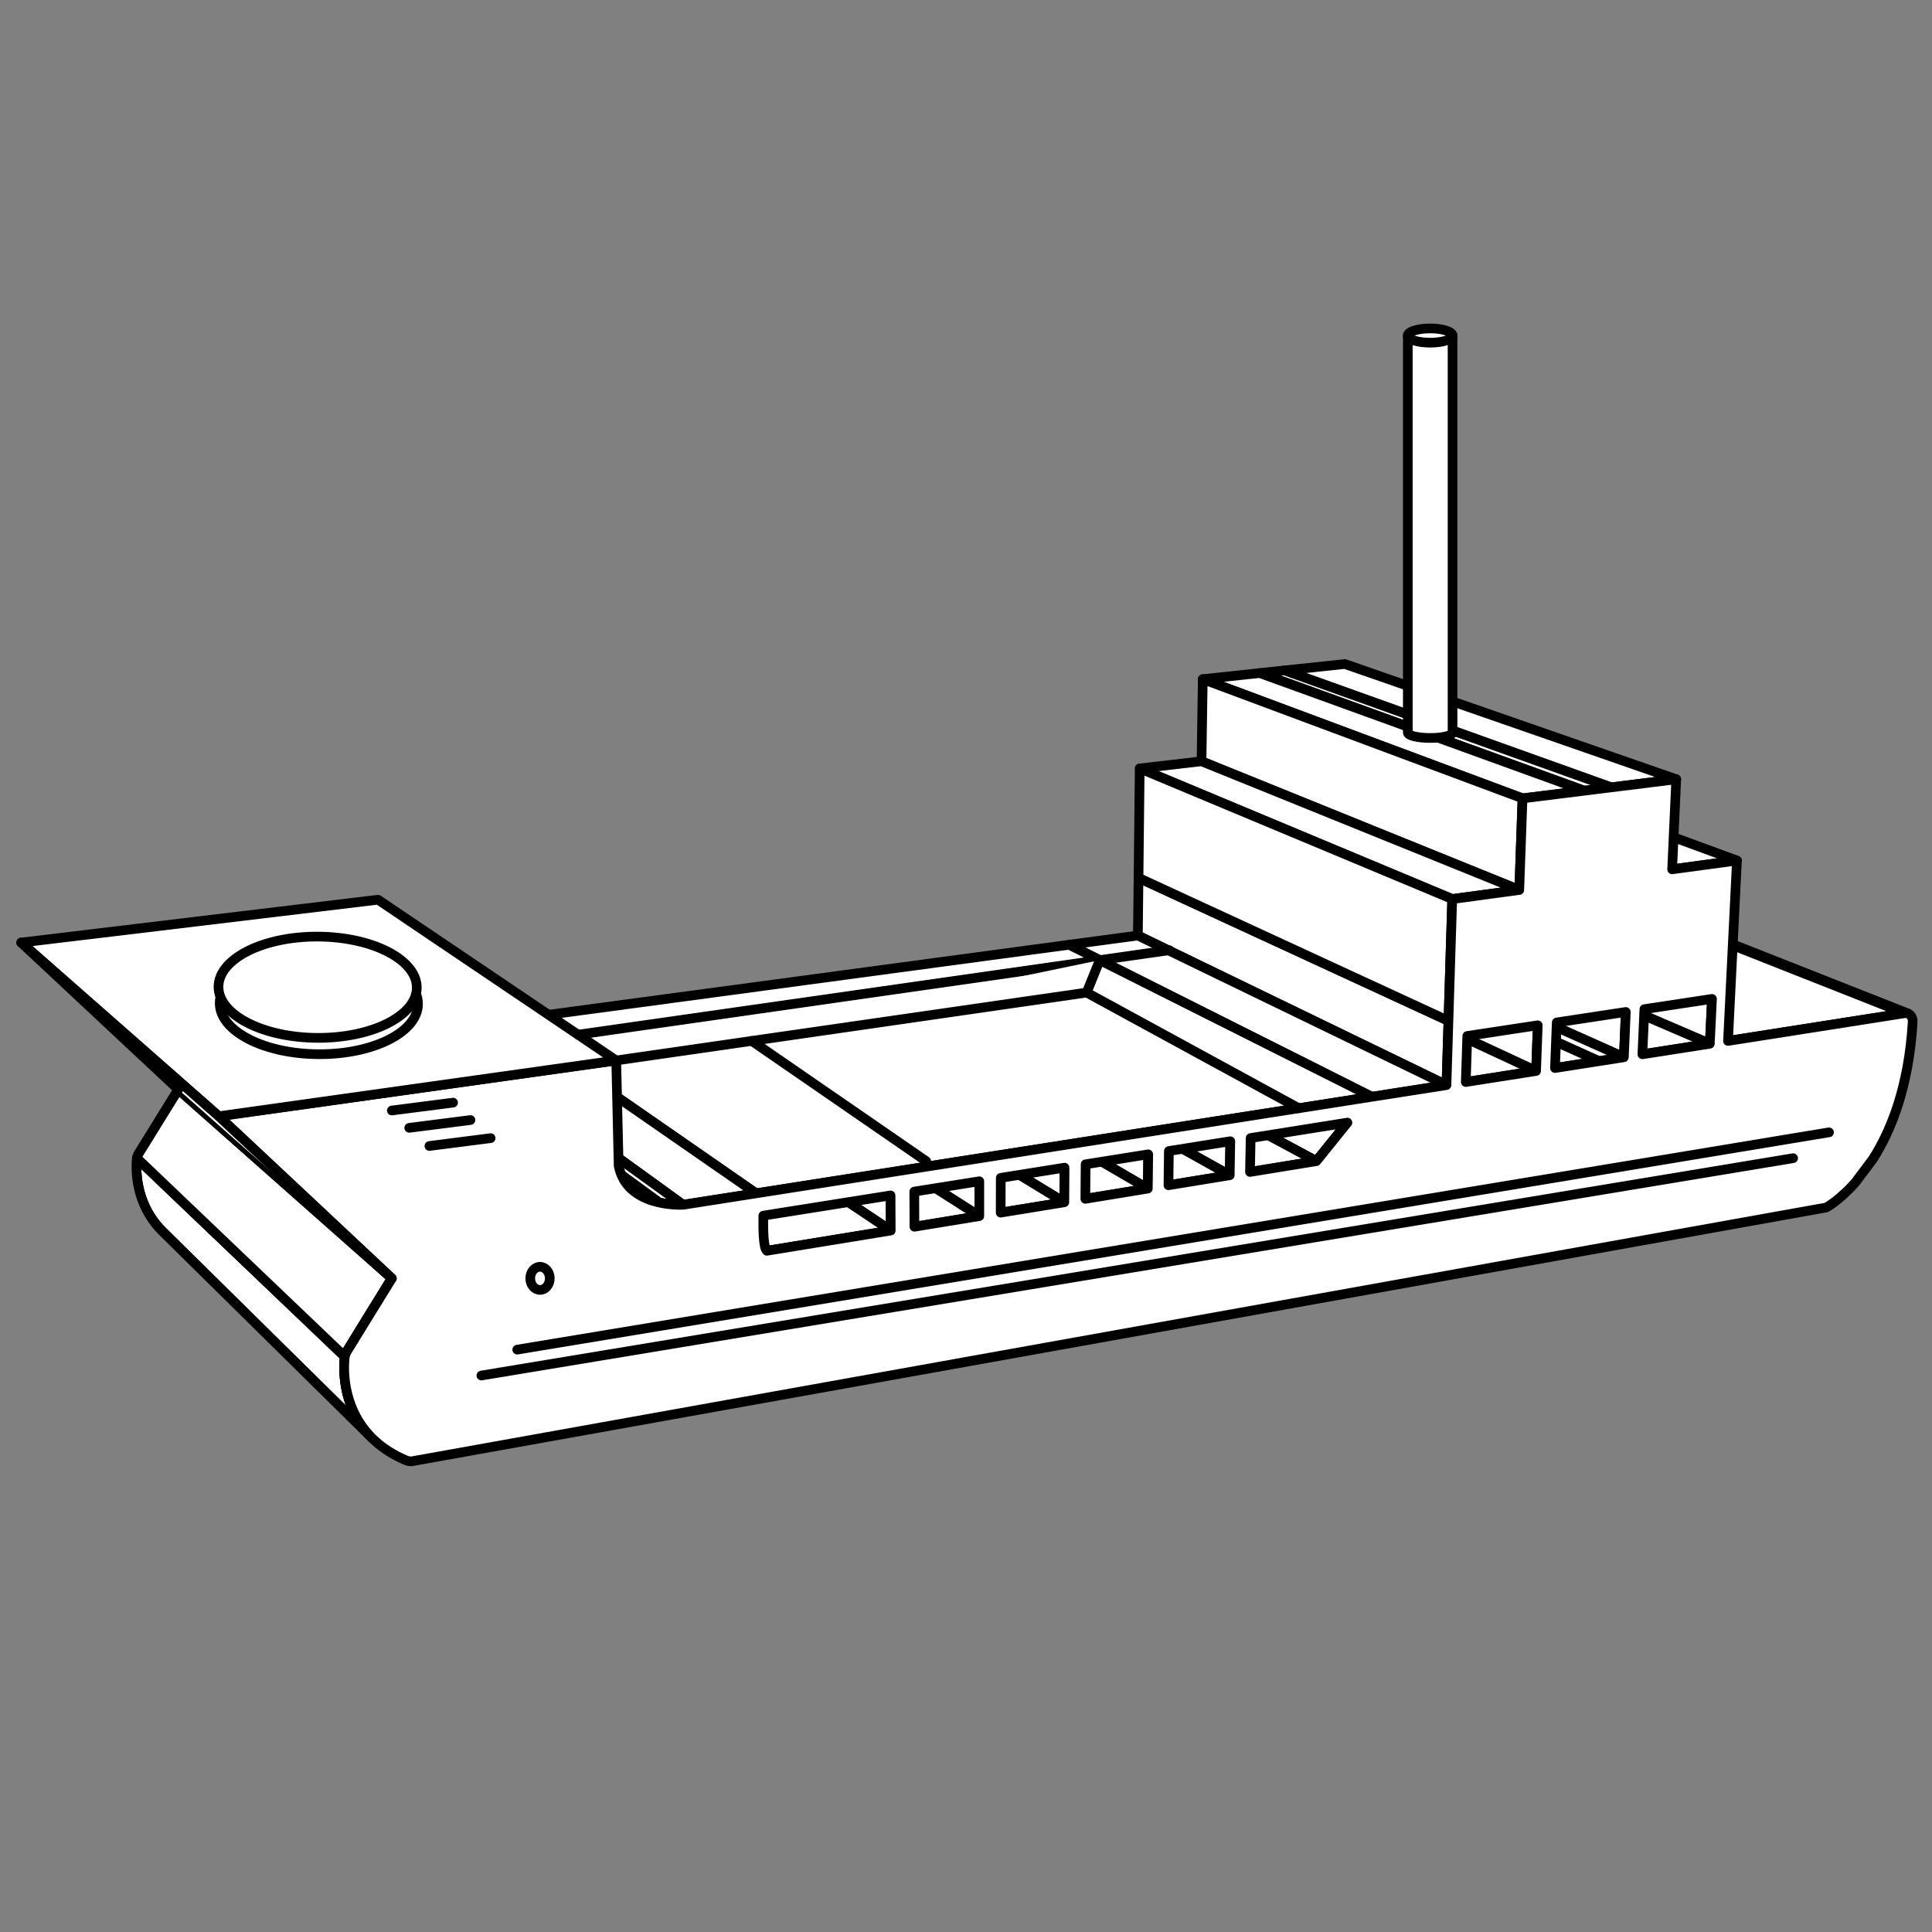<?xml version="1.0" encoding="utf-8"?>
<!-- Generator: Adobe Illustrator 15.1.0, SVG Export Plug-In . SVG Version: 6.00 Build 0)  -->
<!DOCTYPE svg PUBLIC "-//W3C//DTD SVG 1.1//EN" "http://www.w3.org/Graphics/SVG/1.1/DTD/svg11.dtd">
<svg version="1.1" id="Layer_1" xmlns="http://www.w3.org/2000/svg" xmlns:xlink="http://www.w3.org/1999/xlink" x="0px" y="0px"
	 width="100px" height="100px" viewBox="0 0 100 100" enable-background="new 0 0 100 100" xml:space="preserve">
<rect x="0" y="0" width="100" height="100" fill="#808080" stroke="none"/>
<g>
	<g>
		<g enable-background="new    ">
			<g enable-background="new    ">
				<defs>
					<path id="SVGID_1_" enable-background="new    " d="M81.075,45.48c5.896,2.328,11.793,4.654,17.689,6.98
						c-0.014-0.004-0.028-0.01-0.041-0.014c-0.015-0.002-0.03-0.006-0.045-0.006c-0.015-0.004-0.03-0.004-0.046-0.004
						c-0.018,0.002-0.032,0.004-0.049,0.006l-17.679-6.982c0.015-0.003,0.029-0.004,0.044-0.004s0.028,0.001,0.044,0.003
						c0.014,0.001,0.028,0.004,0.042,0.008C81.047,45.472,81.062,45.477,81.075,45.48z"/>
				</defs>
				<use xlink:href="#SVGID_1_"  overflow="visible" fill="#FFFFFF"/>
				<clipPath id="SVGID_2_">
					<use xlink:href="#SVGID_1_"  overflow="visible"/>
				</clipPath>
				<g clip-path="url(#SVGID_2_)" enable-background="new    ">
					
						<path fill="#FFFFFF" stroke="#000000" stroke-width="0.5" stroke-linecap="round" stroke-linejoin="round" stroke-miterlimit="10" d="
						M98.584,52.443l-17.679-6.982c0.012-0.001,0.023-0.004,0.036-0.004c0.014,0,0.024,0,0.036,0.001
						c0.013,0.002,0.026,0.003,0.036,0.005c0.011,0.002,0.022,0.004,0.033,0.008l17.689,6.979c-0.011-0.004-0.021-0.006-0.034-0.008
						c-0.014-0.002-0.025-0.004-0.038-0.004c-0.015-0.002-0.025-0.002-0.04,0C98.61,52.439,98.599,52.441,98.584,52.443"/>
					
						<polyline fill="#FFFFFF" stroke="#000000" stroke-width="0.5" stroke-linecap="round" stroke-linejoin="round" stroke-miterlimit="10" points="
						98.736,52.451 81.047,45.472 81.054,45.473 81.062,45.477 81.068,45.478 81.075,45.48 98.765,52.461 98.758,52.459 
						98.751,52.457 98.744,52.453 98.736,52.451 					"/>
				</g>
				
					<use xlink:href="#SVGID_1_"  overflow="visible" fill="none" stroke="#000000" stroke-width="0.5" stroke-linecap="round" stroke-linejoin="round" stroke-miterlimit="10"/>
			</g>
			<g>
				
					<polygon fill="#FFFFFF" stroke="#000000" stroke-width="0.5" stroke-linecap="round" stroke-linejoin="round" stroke-miterlimit="10" points="
					89.441,53.877 72.391,46.607 80.905,45.461 98.584,52.443 				"/>
			</g>
			<g>
				
					<polygon fill="#FFFFFF" stroke="#000000" stroke-width="0.5" stroke-linecap="round" stroke-linejoin="round" stroke-miterlimit="10" points="
					88.5,54.025 71.515,46.725 71.572,44.632 88.612,51.703 				"/>
			</g>
			<g>
				
					<polygon fill="#FFFFFF" stroke="#000000" stroke-width="0.5" stroke-linecap="round" stroke-linejoin="round" stroke-miterlimit="10" points="
					85.011,54.57 68.277,47.16 71.515,46.725 88.5,54.025 				"/>
			</g>
			<g>
				
					<polygon fill="#FFFFFF" stroke="#000000" stroke-width="0.5" stroke-linecap="round" stroke-linejoin="round" stroke-miterlimit="10" points="
					84.051,54.723 67.389,47.279 67.434,45.17 84.15,52.379 				"/>
			</g>
			<g>
				
					<polygon fill="#FFFFFF" stroke="#000000" stroke-width="0.5" stroke-linecap="round" stroke-linejoin="round" stroke-miterlimit="10" points="
					82.759,54.926 66.189,47.441 67.389,47.279 84.051,54.723 				"/>
			</g>
			<g>
				
					<polygon fill="#FFFFFF" stroke="#000000" stroke-width="0.5" stroke-linecap="round" stroke-linejoin="round" stroke-miterlimit="10" points="
					86.55,44.993 69.512,38.557 72.623,38.196 89.904,44.54 				"/>
			</g>
			<g>
				
					<polygon fill="#FFFFFF" stroke="#000000" stroke-width="0.5" stroke-linecap="round" stroke-linejoin="round" stroke-miterlimit="10" points="
					80.485,55.281 64.087,47.724 66.189,47.441 82.759,54.926 				"/>
			</g>
			<g>
				
					<polygon fill="#FFFFFF" stroke="#000000" stroke-width="0.5" stroke-linecap="round" stroke-linejoin="round" stroke-miterlimit="10" points="
					79.507,55.434 63.182,47.846 63.215,45.716 79.594,53.068 				"/>
			</g>
			<g>
				
					<polygon fill="#FFFFFF" stroke="#000000" stroke-width="0.5" stroke-linecap="round" stroke-linejoin="round" stroke-miterlimit="10" points="
					75.868,56.004 59.819,48.298 63.182,47.846 79.507,55.434 				"/>
			</g>
			<g>
				
					<polygon fill="#FFFFFF" stroke="#000000" stroke-width="0.5" stroke-linecap="round" stroke-linejoin="round" stroke-miterlimit="10" points="
					83.39,40.752 66.489,34.701 69.612,34.37 86.762,40.333 				"/>
			</g>
			<g>
				
					<polygon fill="#FFFFFF" stroke="#000000" stroke-width="0.5" stroke-linecap="round" stroke-linejoin="round" stroke-miterlimit="10" points="
					82.001,40.925 65.206,34.838 66.489,34.701 83.39,40.752 				"/>
			</g>
			<g>
				
					<polygon fill="#FFFFFF" stroke="#000000" stroke-width="0.5" stroke-linecap="round" stroke-linejoin="round" stroke-miterlimit="10" points="
					74.869,56.162 58.896,48.422 58.93,45.437 74.971,52.84 				"/>
			</g>
			<g>
				
					<polygon fill="#FFFFFF" stroke="#000000" stroke-width="0.5" stroke-linecap="round" stroke-linejoin="round" stroke-miterlimit="10" points="
					71.004,56.768 55.337,48.9 58.896,48.422 74.869,56.162 				"/>
			</g>
			<g>
				
					<polygon fill="#FFFFFF" stroke="#000000" stroke-width="0.5" stroke-linecap="round" stroke-linejoin="round" stroke-miterlimit="10" points="
					78.806,41.322 62.255,35.153 65.206,34.838 82.001,40.925 				"/>
			</g>
			<g>
				
					<polygon fill="#FFFFFF" stroke="#000000" stroke-width="0.5" stroke-linecap="round" stroke-linejoin="round" stroke-miterlimit="10" points="
					78.637,46.063 62.191,39.404 62.255,35.153 78.806,41.322 				"/>
			</g>
			<g enable-background="new    ">
				<defs>
					<path id="SVGID_3_" enable-background="new    " d="M68.136,60.1l-15.388-8.256c0.034-0.041,0.105-0.129,0.203-0.246
						c0.096-0.115,0.217-0.264,0.353-0.432c0.136-0.164,0.285-0.346,0.438-0.531s0.308-0.375,0.454-0.553l15.548,8.023
						c-0.163,0.203-0.336,0.418-0.505,0.625c-0.17,0.211-0.337,0.416-0.485,0.602c-0.152,0.188-0.286,0.355-0.393,0.488
						C68.252,59.953,68.174,60.051,68.136,60.1z"/>
				</defs>
				<use xlink:href="#SVGID_3_"  overflow="visible" fill="#FFFFFF"/>
				<clipPath id="SVGID_4_">
					<use xlink:href="#SVGID_3_"  overflow="visible"/>
				</clipPath>
				<g clip-path="url(#SVGID_4_)" enable-background="new    ">
					
						<path fill="#FFFFFF" stroke="#000000" stroke-width="0.5" stroke-linecap="round" stroke-linejoin="round" stroke-miterlimit="10" d="
						M68.136,60.1l-15.388-8.256c0.034-0.041,0.105-0.129,0.203-0.246c0.096-0.115,0.217-0.264,0.353-0.432
						c0.136-0.164,0.285-0.346,0.438-0.531s0.308-0.375,0.454-0.553l15.548,8.023c-0.163,0.203-0.336,0.418-0.505,0.625
						c-0.17,0.211-0.337,0.416-0.485,0.602c-0.152,0.188-0.286,0.355-0.393,0.488C68.252,59.953,68.174,60.051,68.136,60.1"/>
				</g>
				
					<use xlink:href="#SVGID_3_"  overflow="visible" fill="none" stroke="#000000" stroke-width="0.5" stroke-linecap="round" stroke-linejoin="round" stroke-miterlimit="10"/>
			</g>
			<g>
				
					<polygon fill="#FFFFFF" stroke="#000000" stroke-width="0.5" stroke-linecap="round" stroke-linejoin="round" stroke-miterlimit="10" points="
					75.167,46.533 58.991,39.774 62.191,39.404 78.637,46.063 				"/>
			</g>
			<g>
				
					<polygon fill="#FFFFFF" stroke="#000000" stroke-width="0.5" stroke-linecap="round" stroke-linejoin="round" stroke-miterlimit="10" points="
					74.971,52.84 58.93,45.437 58.991,39.774 75.167,46.533 				"/>
			</g>
			<g>
				
					<polygon fill="#FFFFFF" stroke="#000000" stroke-width="0.5" stroke-linecap="round" stroke-linejoin="round" stroke-miterlimit="10" points="
					64.7,60.66 49.592,52.287 52.748,51.844 68.136,60.1 				"/>
			</g>
			<g>
				
					<polygon fill="#FFFFFF" stroke="#000000" stroke-width="0.5" stroke-linecap="round" stroke-linejoin="round" stroke-miterlimit="10" points="
					63.65,60.83 48.628,52.422 48.626,50.844 63.681,59.07 				"/>
			</g>
			<g>
				
					<polygon fill="#FFFFFF" stroke="#000000" stroke-width="0.5" stroke-linecap="round" stroke-linejoin="round" stroke-miterlimit="10" points="
					60.479,61.348 45.721,52.83 48.628,52.422 63.65,60.83 				"/>
			</g>
			<g>
				
					<polygon fill="#FFFFFF" stroke="#000000" stroke-width="0.5" stroke-linecap="round" stroke-linejoin="round" stroke-miterlimit="10" points="
					59.411,61.521 44.742,52.967 44.731,51.375 59.433,59.748 				"/>
			</g>
			<g>
				
					<polygon fill="#FFFFFF" stroke="#000000" stroke-width="0.5" stroke-linecap="round" stroke-linejoin="round" stroke-miterlimit="10" points="
					56.178,62.051 41.784,53.381 44.742,52.967 59.411,61.521 				"/>
			</g>
			<g>
				
					<polygon fill="#FFFFFF" stroke="#000000" stroke-width="0.5" stroke-linecap="round" stroke-linejoin="round" stroke-miterlimit="10" points="
					55.09,62.229 40.79,53.52 40.771,51.916 55.101,60.438 				"/>
			</g>
			<g>
				
					<polygon fill="#FFFFFF" stroke="#000000" stroke-width="0.5" stroke-linecap="round" stroke-linejoin="round" stroke-miterlimit="10" points="
					51.794,62.766 37.781,53.943 40.79,53.52 55.09,62.229 				"/>
			</g>
			<g>
				
					<polygon fill="#FFFFFF" stroke="#000000" stroke-width="0.5" stroke-linecap="round" stroke-linejoin="round" stroke-miterlimit="10" points="
					50.689,62.945 36.77,54.084 36.743,52.467 50.689,61.143 				"/>
			</g>
			<g>
				
					<polygon fill="#FFFFFF" stroke="#000000" stroke-width="0.5" stroke-linecap="round" stroke-linejoin="round" stroke-miterlimit="10" points="
					47.33,63.496 33.71,54.512 36.77,54.084 50.689,62.945 				"/>
			</g>
			<g>
				
					<polygon fill="#FFFFFF" stroke="#000000" stroke-width="0.5" stroke-linecap="round" stroke-linejoin="round" stroke-miterlimit="10" points="
					46.104,63.693 32.596,54.668 32.559,53.039 46.095,61.875 				"/>
			</g>
			<g>
				
					<polygon fill="#FFFFFF" stroke="#000000" stroke-width="0.5" stroke-linecap="round" stroke-linejoin="round" stroke-miterlimit="10" points="
					39.693,64.74 26.772,55.482 32.596,54.668 46.104,63.693 				"/>
			</g>
			<g>
				
					<polygon fill="#FFFFFF" stroke="#000000" stroke-width="0.5" stroke-linecap="round" stroke-linejoin="round" stroke-miterlimit="10" points="
					39.134,61.766 26.221,52.816 55.337,48.9 71.004,56.768 				"/>
			</g>
			<g>
				
					<polygon fill="#FFFFFF" stroke="#000000" stroke-width="0.5" stroke-linecap="round" stroke-linejoin="round" stroke-miterlimit="10" points="
					35.354,62.357 22.799,53.277 26.221,52.816 39.134,61.766 				"/>
			</g>
			<g enable-background="new    ">
				<defs>
					<path id="SVGID_5_" enable-background="new    " d="M32.881,61.711c-4.111-3.02-8.222-6.037-12.333-9.055
						c0.218,0.16,0.46,0.279,0.703,0.369c0.241,0.088,0.483,0.145,0.702,0.184c0.218,0.037,0.413,0.057,0.562,0.062
						c0.148,0.008,0.25,0.006,0.284,0.006l12.556,9.08c-0.035,0.002-0.149,0.006-0.313,0s-0.378-0.021-0.619-0.059
						c-0.24-0.037-0.507-0.096-0.772-0.189C33.385,62.014,33.12,61.887,32.881,61.711z"/>
				</defs>
				<use xlink:href="#SVGID_5_"  overflow="visible" fill="#FFFFFF"/>
				<clipPath id="SVGID_6_">
					<use xlink:href="#SVGID_5_"  overflow="visible"/>
				</clipPath>
				<g clip-path="url(#SVGID_6_)" enable-background="new    ">
					
						<path fill="#FFFFFF" stroke="#000000" stroke-width="0.5" stroke-linecap="round" stroke-linejoin="round" stroke-miterlimit="10" d="
						M32.881,61.711l-12.333-9.055c0.009,0.006,0.019,0.012,0.028,0.021c0.01,0.006,0.019,0.014,0.029,0.018
						c0.01,0.008,0.019,0.016,0.03,0.02c0.009,0.008,0.019,0.014,0.028,0.021l12.344,9.062c-0.011-0.008-0.022-0.016-0.033-0.023
						c-0.01-0.006-0.02-0.014-0.031-0.02c-0.011-0.008-0.021-0.016-0.032-0.023C32.902,61.725,32.891,61.719,32.881,61.711"/>
					
						<path fill="#FFFFFF" stroke="#000000" stroke-width="0.5" stroke-linecap="round" stroke-linejoin="round" stroke-miterlimit="10" d="
						M33.008,61.799l-12.344-9.062c0.03,0.018,0.061,0.037,0.092,0.055c0.031,0.02,0.062,0.037,0.094,0.055
						c0.031,0.016,0.063,0.033,0.095,0.049s0.064,0.029,0.096,0.045l12.38,9.078c-0.036-0.016-0.071-0.031-0.105-0.049
						c-0.036-0.016-0.07-0.033-0.104-0.053c-0.035-0.02-0.069-0.037-0.103-0.057C33.074,61.84,33.041,61.818,33.008,61.799"/>
					
						<path fill="#FFFFFF" stroke="#000000" stroke-width="0.5" stroke-linecap="round" stroke-linejoin="round" stroke-miterlimit="10" d="
						M33.42,62.018l-12.38-9.078c0.055,0.023,0.108,0.047,0.163,0.066c0.053,0.021,0.108,0.041,0.163,0.059s0.108,0.033,0.162,0.049
						c0.053,0.014,0.106,0.027,0.159,0.041l12.442,9.09c-0.057-0.012-0.116-0.027-0.174-0.041c-0.059-0.018-0.119-0.035-0.178-0.053
						s-0.119-0.039-0.179-0.061S33.479,62.043,33.42,62.018"/>
					
						<path fill="#FFFFFF" stroke="#000000" stroke-width="0.5" stroke-linecap="round" stroke-linejoin="round" stroke-miterlimit="10" d="
						M34.13,62.244l-12.442-9.09c0.139,0.033,0.273,0.059,0.397,0.074c0.125,0.02,0.239,0.029,0.337,0.037
						c0.1,0.008,0.184,0.012,0.249,0.012c0.063,0.002,0.108,0,0.128,0l12.556,9.08c-0.021,0.002-0.071,0.004-0.141,0.004
						c-0.071,0-0.164-0.002-0.273-0.008c-0.11-0.006-0.235-0.018-0.372-0.033C34.431,62.303,34.284,62.279,34.13,62.244"/>
				</g>
				
					<use xlink:href="#SVGID_5_"  overflow="visible" fill="none" stroke="#000000" stroke-width="0.5" stroke-linecap="round" stroke-linejoin="round" stroke-miterlimit="10"/>
			</g>
			<g enable-background="new    ">
				<defs>
					<path id="SVGID_7_" enable-background="new    " d="M19.272,74.449c-3.619-3.568-7.238-7.139-10.857-10.709
						c-0.263-0.258-0.475-0.531-0.647-0.809s-0.304-0.555-0.404-0.826c-0.1-0.271-0.168-0.535-0.214-0.779
						c-0.046-0.244-0.069-0.469-0.08-0.664c-0.006-0.102-0.008-0.195-0.008-0.277c0-0.084,0.002-0.156,0.005-0.221
						c0.003-0.061,0.007-0.111,0.011-0.146c0.003-0.039,0.008-0.061,0.009-0.07l10.763,10.271c-0.002,0.01-0.006,0.039-0.011,0.078
						c-0.005,0.043-0.01,0.1-0.015,0.17c-0.003,0.068-0.007,0.152-0.009,0.244c-0.002,0.096,0,0.199,0.004,0.314
						c0.009,0.219,0.032,0.471,0.08,0.744s0.12,0.568,0.227,0.869c0.108,0.303,0.25,0.613,0.437,0.92S18.983,74.164,19.272,74.449z"
						/>
				</defs>
				<use xlink:href="#SVGID_7_"  overflow="visible" fill="#FFFFFF"/>
				<clipPath id="SVGID_8_">
					<use xlink:href="#SVGID_7_"  overflow="visible"/>
				</clipPath>
				<g clip-path="url(#SVGID_8_)" enable-background="new    ">
					
						<path fill="#FFFFFF" stroke="#000000" stroke-width="0.5" stroke-linecap="round" stroke-linejoin="round" stroke-miterlimit="10" d="
						M19.272,74.449L8.415,63.74c-0.263-0.258-0.475-0.531-0.647-0.809s-0.304-0.555-0.404-0.826
						c-0.1-0.271-0.168-0.535-0.214-0.779c-0.046-0.244-0.069-0.469-0.08-0.664c-0.006-0.102-0.008-0.195-0.008-0.277
						c0-0.084,0.002-0.156,0.005-0.221c0.003-0.061,0.007-0.111,0.011-0.146c0.003-0.039,0.008-0.061,0.009-0.07l10.763,10.271
						c-0.002,0.01-0.006,0.039-0.011,0.078c-0.005,0.043-0.01,0.1-0.015,0.17c-0.003,0.068-0.007,0.152-0.009,0.244
						c-0.002,0.096,0,0.199,0.004,0.314c0.009,0.219,0.032,0.471,0.08,0.744s0.12,0.568,0.227,0.869
						c0.108,0.303,0.25,0.613,0.437,0.92S18.983,74.164,19.272,74.449"/>
				</g>
				
					<use xlink:href="#SVGID_7_"  overflow="visible" fill="none" stroke="#000000" stroke-width="0.5" stroke-linecap="round" stroke-linejoin="round" stroke-miterlimit="10"/>
			</g>
			<g enable-background="new    ">
				<defs>
					<path id="SVGID_9_" enable-background="new    " d="M17.849,70.219L7.086,59.947c0.003-0.021,0.008-0.043,0.013-0.061
						c0.005-0.021,0.011-0.043,0.018-0.061c0.007-0.021,0.016-0.041,0.024-0.059c0.01-0.02,0.02-0.037,0.031-0.057
						c0.016-0.025,0.105-0.17,0.242-0.391c0.136-0.219,0.319-0.516,0.525-0.848c0.206-0.332,0.433-0.699,0.656-1.061
						c0.224-0.361,0.442-0.715,0.633-1.021l11.053,9.777c-0.216,0.35-0.465,0.754-0.718,1.164c-0.253,0.412-0.511,0.83-0.745,1.207
						c-0.233,0.379-0.441,0.719-0.596,0.969c-0.155,0.252-0.256,0.416-0.274,0.445c-0.013,0.021-0.025,0.043-0.035,0.064
						c-0.011,0.02-0.02,0.043-0.028,0.064c-0.009,0.021-0.016,0.045-0.021,0.068C17.857,70.174,17.853,70.197,17.849,70.219z"/>
				</defs>
				<use xlink:href="#SVGID_9_"  overflow="visible" fill="#FFFFFF"/>
				<clipPath id="SVGID_10_">
					<use xlink:href="#SVGID_9_"  overflow="visible"/>
				</clipPath>
				<g clip-path="url(#SVGID_10_)" enable-background="new    ">
					
						<path fill="#FFFFFF" stroke="#000000" stroke-width="0.5" stroke-linecap="round" stroke-linejoin="round" stroke-miterlimit="10" d="
						M17.849,70.219L7.086,59.947c0.002-0.01,0.004-0.02,0.005-0.029c0.003-0.01,0.004-0.02,0.006-0.029s0.005-0.02,0.008-0.029
						c0.003-0.008,0.006-0.018,0.009-0.027l10.768,10.26c-0.004,0.01-0.007,0.02-0.011,0.031c-0.003,0.01-0.007,0.021-0.009,0.031
						c-0.002,0.012-0.006,0.021-0.008,0.033S17.851,70.209,17.849,70.219"/>
					
						<path fill="#FFFFFF" stroke="#000000" stroke-width="0.5" stroke-linecap="round" stroke-linejoin="round" stroke-miterlimit="10" d="
						M7.152,59.746c0.002-0.002,0.003-0.006,0.005-0.008c0.001-0.002,0.002-0.006,0.004-0.008c0.001-0.004,0.004-0.008,0.005-0.01
						c0.002-0.004,0.004-0.006,0.005-0.01c0.016-0.025,0.105-0.17,0.242-0.391c0.136-0.219,0.319-0.516,0.525-0.848
						c0.206-0.332,0.433-0.699,0.656-1.061c0.224-0.361,0.442-0.715,0.633-1.021l11.053,9.777c-0.216,0.35-0.465,0.754-0.718,1.164
						c-0.253,0.412-0.511,0.83-0.745,1.207c-0.233,0.379-0.441,0.719-0.596,0.969c-0.155,0.252-0.256,0.416-0.274,0.445
						c-0.001,0.004-0.004,0.006-0.006,0.01s-0.004,0.008-0.006,0.012c-0.002,0.002-0.004,0.006-0.006,0.008
						c-0.001,0.004-0.003,0.008-0.005,0.01"/>
					
						<path fill="#FFFFFF" stroke="#000000" stroke-width="0.5" stroke-linecap="round" stroke-linejoin="round" stroke-miterlimit="10" d="
						M17.925,69.992"/>
				</g>
				
					<use xlink:href="#SVGID_9_"  overflow="visible" fill="none" stroke="#000000" stroke-width="0.5" stroke-linecap="round" stroke-linejoin="round" stroke-miterlimit="10"/>
			</g>
			<g>
				
					<path fill="#FFFFFF" stroke="#000000" stroke-width="0.5" stroke-linecap="round" stroke-linejoin="round" stroke-miterlimit="10" d="
					M98.584,52.443c0.062-0.01,0.12-0.004,0.172,0.014c0.053,0.02,0.098,0.053,0.136,0.096c0.038,0.041,0.067,0.094,0.085,0.156
					c0.019,0.059,0.027,0.129,0.022,0.203c-0.05,0.84-0.147,1.609-0.275,2.314c-0.131,0.705-0.293,1.348-0.478,1.932
					c-0.187,0.582-0.395,1.107-0.617,1.58s-0.456,0.891-0.693,1.264l-0.909,1.209c-0.196,0.221-0.384,0.408-0.556,0.568
					s-0.33,0.289-0.464,0.395c-0.136,0.105-0.247,0.18-0.329,0.234c-0.083,0.055-0.138,0.084-0.152,0.092L21.369,75.627
					c-0.029,0.006-0.058,0.01-0.086,0.012c-0.029,0-0.057,0-0.084-0.004c-0.029-0.002-0.056-0.008-0.083-0.014
					c-0.026-0.006-0.053-0.016-0.078-0.025c-0.668-0.279-1.201-0.627-1.624-1.012c-0.424-0.385-0.74-0.809-0.971-1.236
					c-0.233-0.426-0.382-0.855-0.477-1.252c-0.095-0.4-0.134-0.768-0.147-1.07c-0.005-0.115-0.006-0.219-0.004-0.314
					c0.001-0.092,0.005-0.176,0.009-0.244c0.004-0.07,0.01-0.127,0.015-0.17c0.004-0.039,0.008-0.068,0.011-0.078
					c0.004-0.021,0.008-0.045,0.015-0.068c0.005-0.023,0.012-0.047,0.021-0.068c0.008-0.021,0.018-0.045,0.028-0.064
					c0.01-0.021,0.022-0.043,0.035-0.064c0.019-0.029,0.119-0.193,0.274-0.445c0.155-0.25,0.363-0.59,0.596-0.969
					c0.233-0.377,0.491-0.795,0.745-1.207c0.253-0.41,0.502-0.814,0.718-1.164l-8.958-8.391l20.572-2.889l0.126,5.451
					c0.102,0.531,0.35,0.924,0.666,1.213c0.317,0.287,0.702,0.475,1.08,0.596c0.378,0.119,0.75,0.172,1.039,0.195
					c0.29,0.023,0.497,0.016,0.548,0.014l3.779-0.592l31.87-4.998l3.865-0.605l0.102-3.322l0.196-6.307l3.47-0.469l0.169-4.742
					l3.195-0.397l1.389-0.173l3.372-0.419l-0.212,4.66l3.354-0.454l-0.293,5.912l-0.17,3.426L98.584,52.443z M46.104,63.693
					l-0.009-1.818l-6.586,1.047c-0.003,0.189-0.004,0.389-0.002,0.584c0.003,0.193,0.01,0.383,0.023,0.553
					c0.013,0.17,0.031,0.322,0.058,0.441s0.061,0.203,0.104,0.24L46.104,63.693 M84.051,54.723l0.1-2.344l-3.574,0.543l-0.091,2.359
					l2.273-0.355L84.051,54.723 M88.5,54.025l0.112-2.322l-3.499,0.531l-0.103,2.336L88.5,54.025 M79.507,55.434l0.087-2.365
					l-3.648,0.553l-0.077,2.383L79.507,55.434 M68.136,60.1c0.038-0.049,0.116-0.146,0.225-0.279
					c0.106-0.133,0.24-0.301,0.393-0.488c0.148-0.186,0.315-0.391,0.485-0.602c0.169-0.207,0.342-0.422,0.505-0.625l-5.011,0.799
					L64.7,60.66L68.136,60.1 M59.411,61.521l0.021-1.773l-3.241,0.516l-0.014,1.787L59.411,61.521 M50.689,62.945v-1.803
					l-3.366,0.535l0.007,1.818L50.689,62.945 M55.09,62.229l0.011-1.791L51.8,60.965l-0.006,1.801L55.09,62.229 M63.65,60.83
					l0.03-1.76l-3.179,0.508l-0.022,1.77L63.65,60.83"/>
			</g>
			<g>
				
					<polygon fill="#FFFFFF" stroke="#000000" stroke-width="0.5" stroke-linecap="round" stroke-linejoin="round" stroke-miterlimit="10" points="
					11.324,57.777 1.097,48.787 19.567,46.569 31.896,54.889 				"/>
			</g>
			<g>
				
					<polyline fill="#FFFFFF" stroke="#000000" stroke-width="0.5" stroke-linecap="round" stroke-linejoin="round" stroke-miterlimit="10" points="
					9.229,56.391 1.097,48.787 11.324,57.777 20.282,66.168 				"/>
			</g>
		</g>
	</g>
	
		<line fill="#FFFFFF" stroke="#000000" stroke-width="0.5" stroke-linecap="round" stroke-linejoin="round" stroke-miterlimit="10" x1="29.919" y1="53.555" x2="60.521" y2="49.182"/>
	
		<polyline fill="#FFFFFF" stroke="#000000" stroke-width="0.5" stroke-linecap="round" stroke-linejoin="round" stroke-miterlimit="10" points="
		31.896,54.889 56.245,51.375 56.923,49.697 	"/>
	
		<line fill="#FFFFFF" stroke="#000000" stroke-width="0.5" stroke-linecap="round" stroke-linejoin="round" stroke-miterlimit="10" x1="56.245" y1="51.375" x2="67.222" y2="57.361"/>
	
		<ellipse transform="matrix(1 0.005 -0.005 1 0.277 -0.087)" fill="#FFFFFF" stroke="#000000" stroke-width="0.5" stroke-linecap="round" stroke-linejoin="round" stroke-miterlimit="10" cx="16.487" cy="51.949" rx="5.132" ry="2.621"/>
	
		<ellipse transform="matrix(1 0.005 -0.005 1 0.273 -0.087)" fill="#FFFFFF" stroke="#000000" stroke-width="0.5" stroke-linecap="round" stroke-linejoin="round" stroke-miterlimit="10" cx="16.424" cy="51.104" rx="5.132" ry="2.621"/>
	<g>
		
			<path fill="#FFFFFF" stroke="#000000" stroke-width="0.5" stroke-linecap="round" stroke-linejoin="round" stroke-miterlimit="10" d="
			M72.868,17.368v20.55c0,0.154,0.519,0.279,1.159,0.279c0.64,0,1.157-0.125,1.157-0.279v-20.55H72.868z"/>
		
			<ellipse fill="#FFFFFF" stroke="#000000" stroke-width="0.5" stroke-linecap="round" stroke-linejoin="round" stroke-miterlimit="10" cx="74.026" cy="17.368" rx="1.158" ry="0.369"/>
	</g>
	
		<line fill="#FFFFFF" stroke="#000000" stroke-width="0.5" stroke-linecap="round" stroke-linejoin="round" stroke-miterlimit="10" x1="20.282" y1="57.479" x2="23.451" y2="57.072"/>
	
		<line fill="#FFFFFF" stroke="#000000" stroke-width="0.5" stroke-linecap="round" stroke-linejoin="round" stroke-miterlimit="10" x1="21.182" y1="58.377" x2="24.351" y2="57.973"/>
	
		<line fill="#FFFFFF" stroke="#000000" stroke-width="0.5" stroke-linecap="round" stroke-linejoin="round" stroke-miterlimit="10" x1="22.226" y1="59.316" x2="25.395" y2="58.91"/>
	
		<line fill="#FFFFFF" stroke="#000000" stroke-width="0.5" stroke-linecap="round" stroke-linejoin="round" stroke-miterlimit="10" x1="38.911" y1="53.877" x2="47.937" y2="60.1"/>
	
		<line fill="#FFFFFF" stroke="#000000" stroke-width="0.5" stroke-linecap="round" stroke-linejoin="round" stroke-miterlimit="10" x1="94.669" y1="58.609" x2="26.772" y2="69.857"/>
	
		<line fill="#FFFFFF" stroke="#000000" stroke-width="0.5" stroke-linecap="round" stroke-linejoin="round" stroke-miterlimit="10" x1="92.812" y1="59.947" x2="24.915" y2="71.197"/>
	
		<ellipse fill="#FFFFFF" stroke="#000000" stroke-width="0.5" stroke-linecap="round" stroke-linejoin="round" stroke-miterlimit="10" cx="27.951" cy="66.168" rx="0.506" ry="0.598"/>
</g>
</svg>
